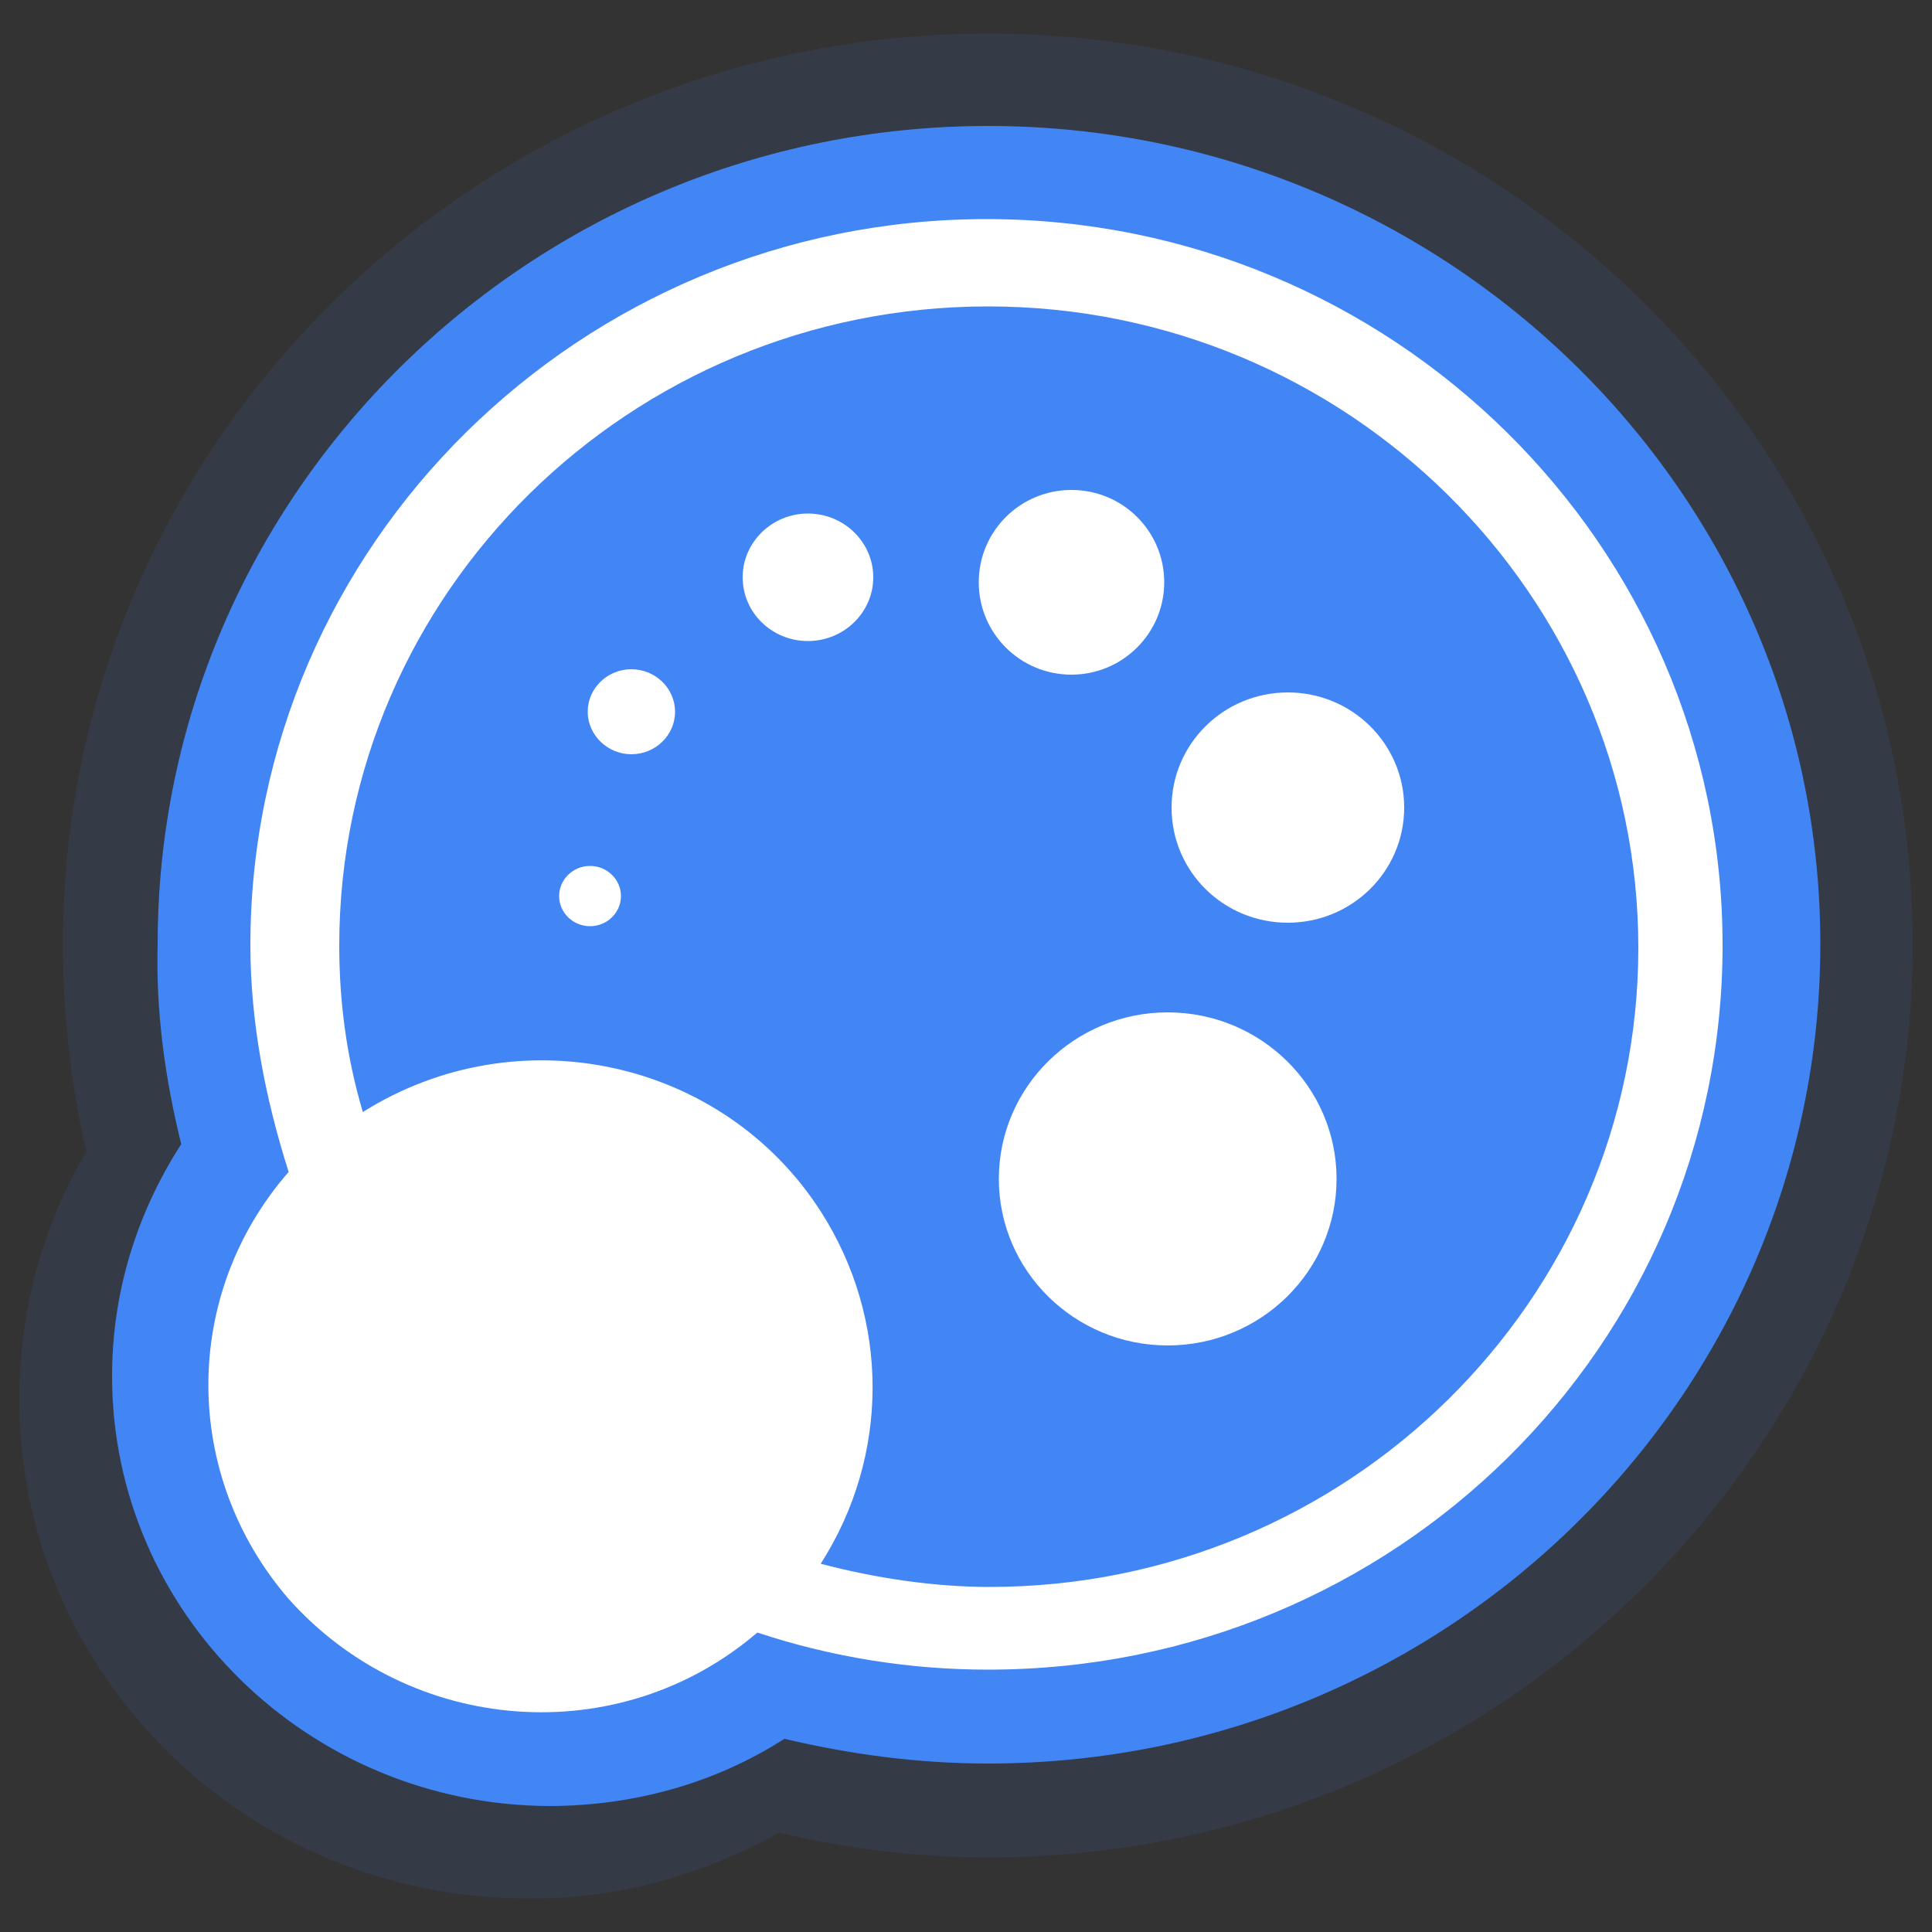 <?xml version="1.0" ?>
<svg xmlns="http://www.w3.org/2000/svg" xml:space="preserve" id="Layer_1" x="0" y="0" style="enable-background:new 0 0 500 500" version="1.1" viewBox="0 0 500 500">
	<rect x="0" y="0" width="500" height="500" fill="#333333" stroke="none"/>
	<style>.st4{fill:#fff}</style>
	<path d="M255.7 480.7c-17.9 0-36.7-2.3-54.1-6.4-19.8 11-42.3 17.4-65.4 17C63.8 491.2 5 433.5 5 362c0-22.9 6.1-44.9 17.4-64.1-4.2-17.4-6.1-35.8-6.1-53.6C16.3 114.6 123.5 8.7 255.7 8.7S495 114.6 495 244.2 388.2 480.7 255.7 480.7z" style="opacity:.1;fill-rule:evenodd;clip-rule:evenodd;fill:#4285f4"/>
	<path d="M255.7 456.4c-17.9 0-35.3-2.3-52.7-6.4-17.9 11.5-39 17.4-61.1 17.4C79.8 467 29 417.5 29 356.1c0-21.1 6.1-41.7 17.9-60-4.2-17-6.6-34.4-6.1-51.8 0-116.4 96.4-211.7 214.9-211.7s215.4 94.9 215.4 211.7-96.4 212.1-215.4 212.1z" style="fill-rule:evenodd;clip-rule:evenodd;fill:#4285f4"/>
	<path d="M255.7 421.6c99.5 0 180.1-79.4 180.1-177.3S355.1 66.9 255.7 66.9 75.5 146.3 75.5 244.2s80.7 177.4 180.2 177.4z" style="fill:#4285f4"/>
	<path d="M255.7 79.3c-92.6 0-167.9 74.2-167.9 165.4 0 14.7 1.9 28.9 6.1 43.1 40-25.2 93.1-13.8 118.5 25.7 17.9 27.9 17.9 63.2 0 91.2 14.1 3.7 29.2 6 43.7 6 92.6 0 167.9-74.2 167.9-165.4s-75.3-166-168.3-166zm0 352.8c-20.2 0-40.4-3.2-59.7-9.6-35.8 30.7-89.8 26.6-121.3-8.7C47 381.7 47 335 74.7 303.3c-6.1-19.2-9.9-38.9-9.9-58.7 0-103.6 85.6-187.9 190.5-187.9S445.8 141 445.8 244.6 361 432.1 255.7 432.1z" style="fill-rule:evenodd;clip-rule:evenodd;fill:#fff"/>
	<path d="M302.2 348.2c24.1 0 43.7-19.3 43.7-43.1S326.3 262 302.2 262s-43.7 19.3-43.7 43.1 19.6 43.1 43.7 43.1zM333.3 238.8c16.6 0 30.1-13.3 30.1-29.8s-13.5-29.8-30.1-29.8-30.1 13.3-30.1 29.8 13.4 29.8 30.1 29.8zM277.3 174.6c13.2 0 24-10.7 24-23.9s-10.7-23.9-24-23.9-24 10.7-24 23.9 10.7 23.9 24 23.9zM209.1 165.9c9.3 0 16.9-7.4 16.9-16.5s-7.6-16.5-16.9-16.5-16.9 7.4-16.9 16.5 7.5 16.5 16.9 16.5zM163.4 195.2c6.2 0 11.3-4.9 11.3-11s-5.1-11-11.3-11-11.3 4.9-11.3 11 5.2 11 11.3 11zM152.7 239.7c4.4 0 8-3.5 8-7.8s-3.6-7.8-8-7.8-8 3.5-8 7.8 3.6 7.8 8 7.8z" class="st4"/>
</svg>